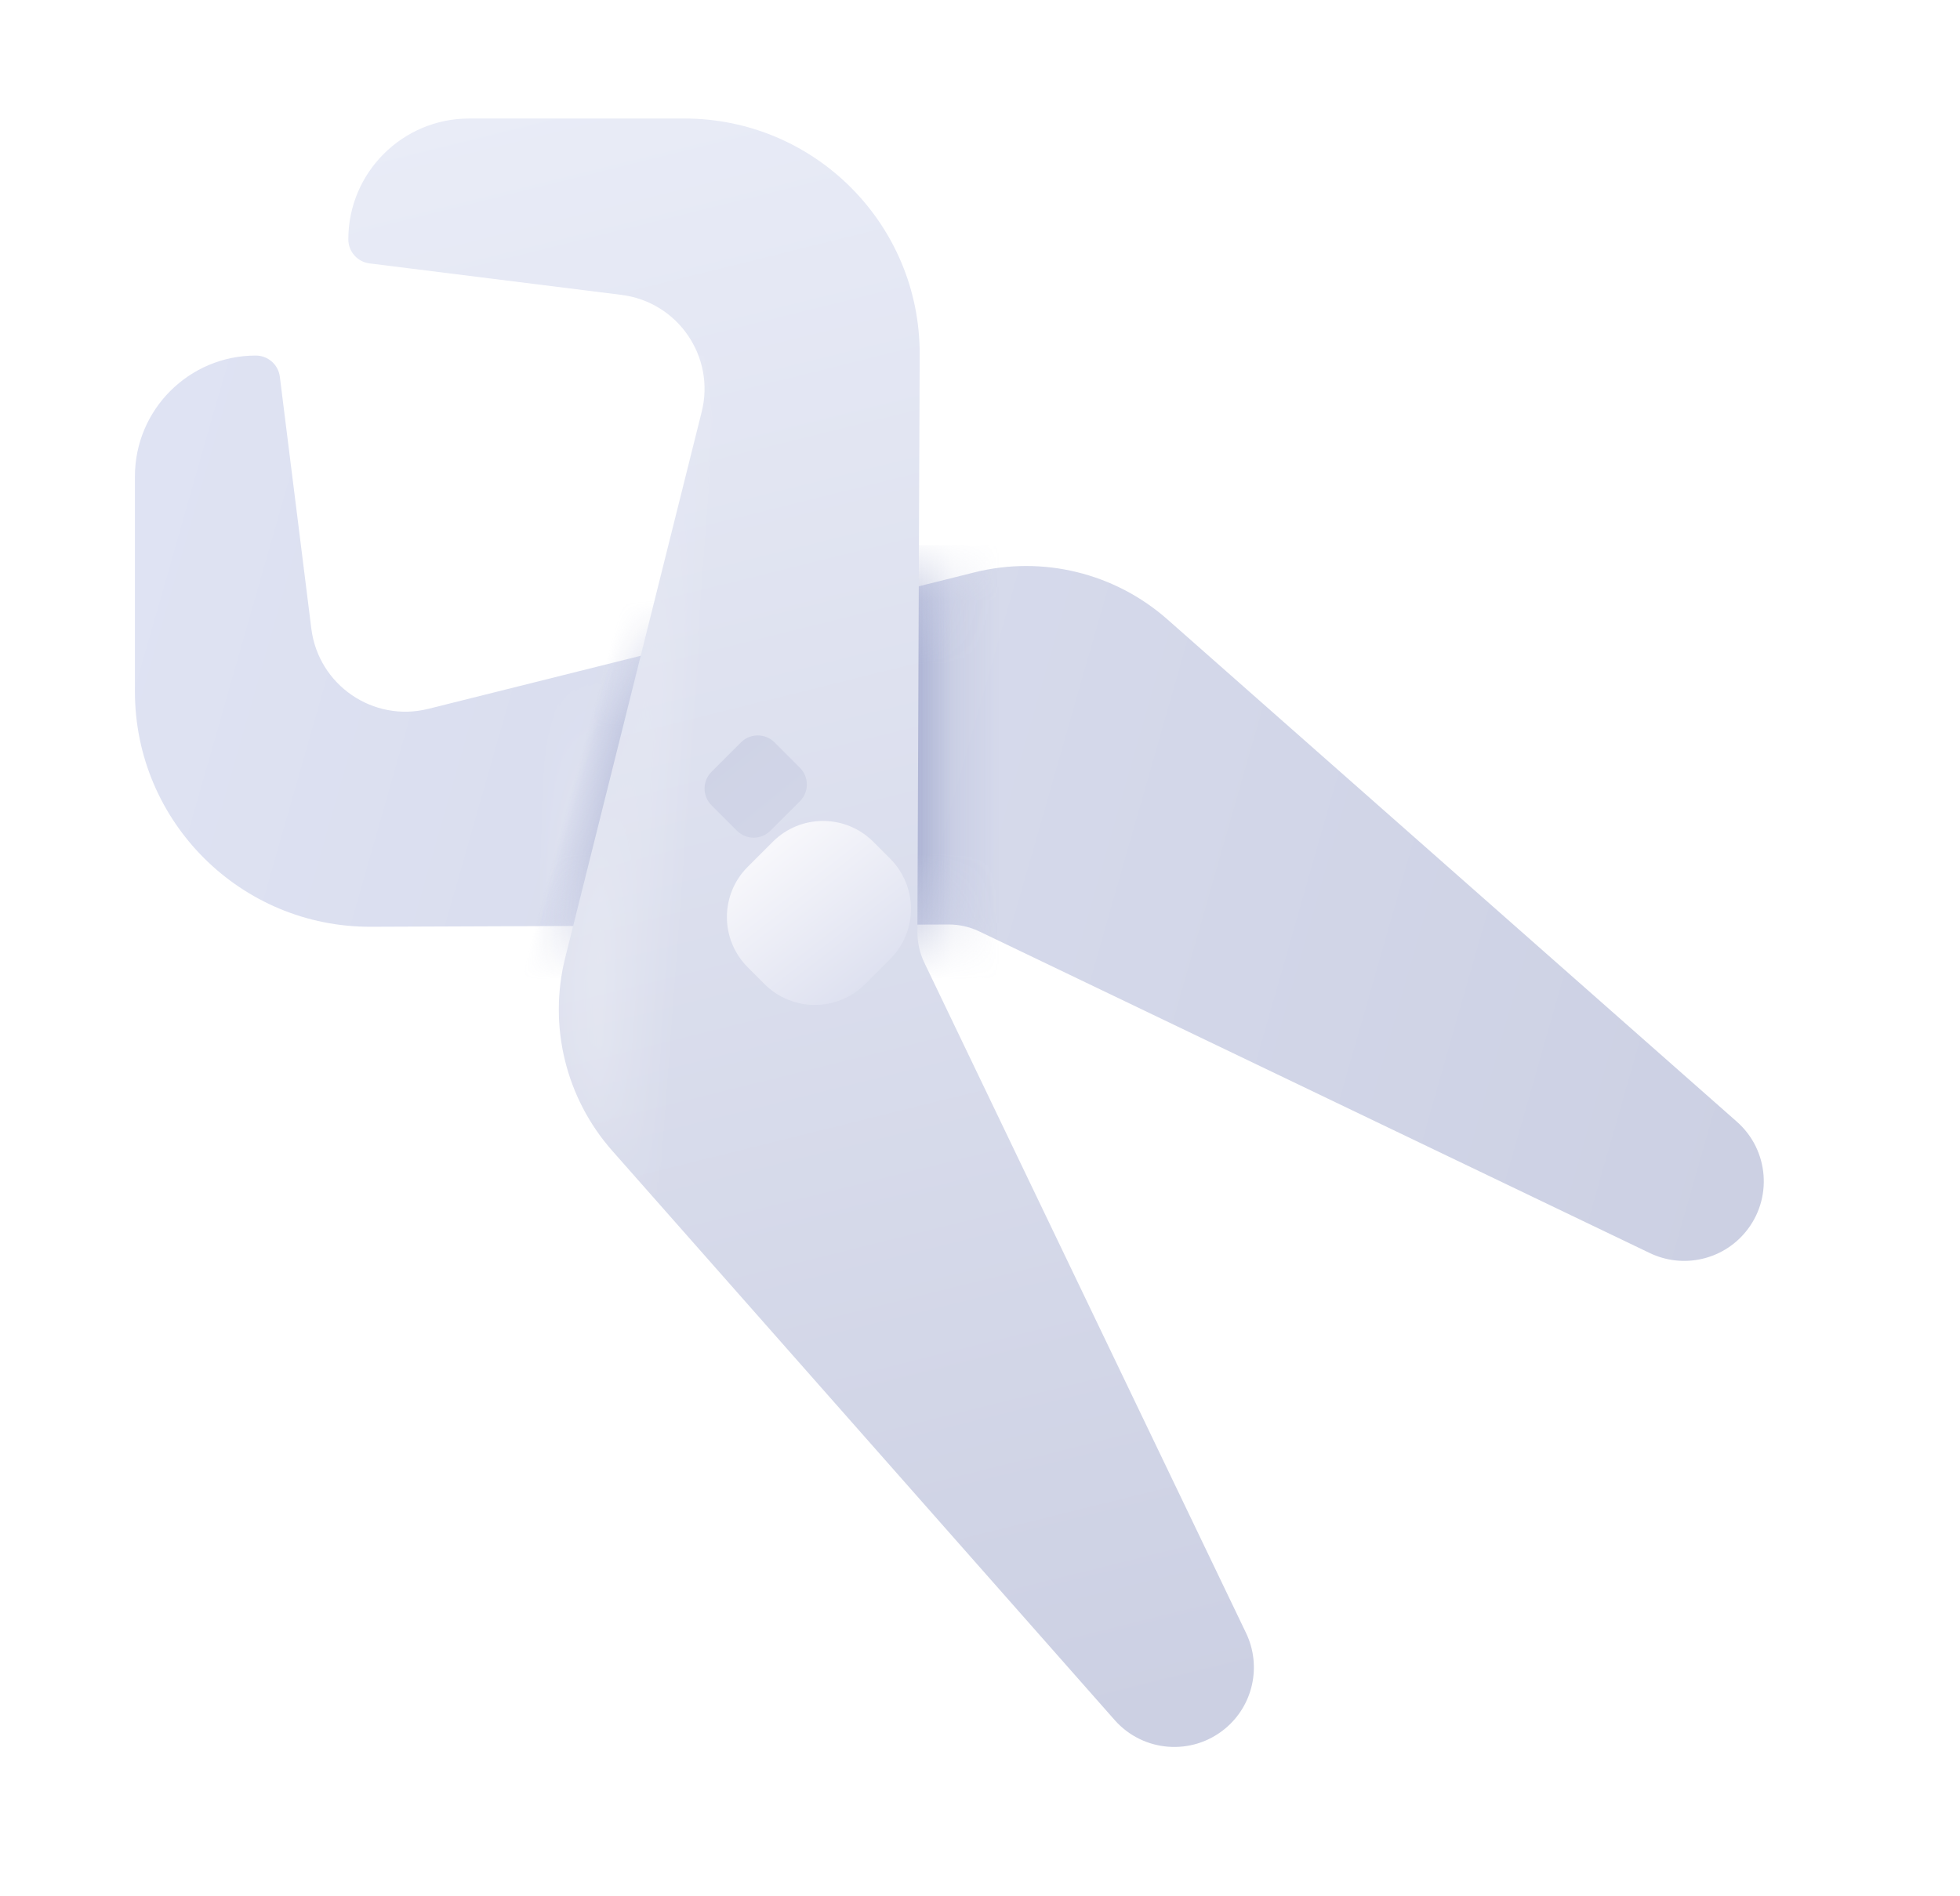 <svg width="31" height="30" viewBox="0 0 31 30" fill="none" xmlns="http://www.w3.org/2000/svg">
<path d="M4.046 5.625C2.99 5.625 2.134 6.481 2.134 7.537V10.941C2.134 13.002 3.809 14.671 5.87 14.662L15.001 14.626C15.171 14.625 15.338 14.663 15.492 14.737L26.094 19.824C26.615 20.074 27.24 19.937 27.608 19.491C28.041 18.967 27.98 18.195 27.471 17.746L18.464 9.799C17.631 9.064 16.49 8.786 15.413 9.055L6.776 11.214C5.903 11.433 5.036 10.838 4.924 9.945L4.426 5.96C4.402 5.769 4.239 5.625 4.046 5.625Z" fill="url(#paint0_linear_11_1750)"/>
<mask id="mask0_11_1750" style="mask-type:alpha" maskUnits="userSpaceOnUse" x="2" y="5" width="26" height="15">
<path d="M4.046 5.625C2.99 5.625 2.134 6.481 2.134 7.537V10.941C2.134 13.002 3.809 14.671 5.87 14.662L15.001 14.626C15.171 14.625 15.338 14.663 15.492 14.737L26.094 19.824C26.615 20.074 27.24 19.937 27.608 19.491C28.041 18.967 27.98 18.195 27.471 17.746L18.464 9.799C17.631 9.064 16.49 8.786 15.413 9.055L6.776 11.214C5.903 11.433 5.036 10.838 4.924 9.945L4.426 5.96C4.402 5.769 4.239 5.625 4.046 5.625Z" fill="url(#paint1_linear_11_1750)"/>
</mask>
<g mask="url(#mask0_11_1750)">
<path d="M18.634 8.625H13.009V16.125H18.634V8.625Z" fill="url(#paint2_linear_11_1750)"/>
<path d="M16.009 8.625H14.134V16.125H16.009V8.625Z" fill="url(#paint3_linear_11_1750)"/>
<path d="M7.194 15.755L9.005 16.24L10.946 8.995L9.135 8.51L7.194 15.755Z" fill="url(#paint4_linear_11_1750)"/>
</g>
<path d="M5.509 3.787C5.509 2.731 6.365 1.875 7.421 1.875H10.825C12.886 1.875 14.555 3.55 14.546 5.611L14.51 14.742C14.509 14.912 14.547 15.08 14.621 15.233L19.708 25.835C19.958 26.356 19.821 26.981 19.375 27.349C18.851 27.782 18.079 27.721 17.63 27.212L9.683 18.205C8.948 17.372 8.67 16.231 8.939 15.154L11.098 6.517C11.317 5.644 10.722 4.777 9.829 4.665L5.844 4.167C5.653 4.143 5.509 3.98 5.509 3.787Z" fill="url(#paint5_linear_11_1750)"/>
<mask id="mask1_11_1750" style="mask-type:alpha" maskUnits="userSpaceOnUse" x="5" y="1" width="15" height="27">
<path d="M5.509 3.787C5.509 2.731 6.365 1.875 7.421 1.875H10.825C12.886 1.875 14.555 3.55 14.546 5.611L14.51 14.742C14.509 14.912 14.547 15.08 14.621 15.233L19.708 25.835C19.958 26.356 19.821 26.981 19.375 27.349C18.851 27.782 18.079 27.721 17.63 27.212L9.683 18.205C8.948 17.372 8.67 16.231 8.939 15.154L11.098 6.517C11.317 5.644 10.722 4.777 9.829 4.665L5.844 4.167C5.653 4.143 5.509 3.98 5.509 3.787Z" fill="url(#paint6_linear_11_1750)"/>
</mask>
<g mask="url(#mask1_11_1750)">
<path d="M8.753 5.625H11.134L13.572 22.688L8.064 20.228L8.753 5.625Z" fill="url(#paint7_linear_11_1750)"/>
</g>
<g filter="url(#filter0_d_11_1750)">
<path d="M13.078 13.174C13.518 12.735 13.518 12.023 13.078 11.583L12.813 11.318C12.373 10.878 11.661 10.878 11.222 11.318L10.827 11.713C10.387 12.152 10.387 12.864 10.827 13.303L11.092 13.569C11.532 14.008 12.244 14.008 12.683 13.569L13.078 13.174Z" fill="url(#paint8_linear_11_1750)"/>
</g>
<path d="M12.652 12.676C12.798 12.53 12.798 12.292 12.652 12.146L12.25 11.744C12.104 11.598 11.866 11.598 11.72 11.744L11.254 12.21C11.107 12.357 11.107 12.594 11.254 12.741L11.655 13.142C11.801 13.289 12.039 13.289 12.185 13.142L12.652 12.676Z" fill="url(#paint9_linear_11_1750)"/>
<defs>
<filter id="filter0_d_11_1750" x="7.497" y="8.988" width="10.911" height="10.911" filterUnits="userSpaceOnUse" color-interpolation-filters="sRGB">
<feFlood flood-opacity="0" result="BackgroundImageFix"/>
<feColorMatrix in="SourceAlpha" type="matrix" values="0 0 0 0 0 0 0 0 0 0 0 0 0 0 0 0 0 0 127 0" result="hardAlpha"/>
<feOffset dx="1" dy="2"/>
<feGaussianBlur stdDeviation="2"/>
<feComposite in2="hardAlpha" operator="out"/>
<feColorMatrix type="matrix" values="0 0 0 0 0.068 0 0 0 0 0.082 0 0 0 0 0.415 0 0 0 0.15 0"/>
<feBlend mode="normal" in2="BackgroundImageFix" result="effect1_dropShadow_11_1750"/>
<feBlend mode="normal" in="SourceGraphic" in2="effect1_dropShadow_11_1750" result="shape"/>
</filter>
<linearGradient id="paint0_linear_11_1750" x1="2.134" y1="8.25" x2="28.384" y2="15.75" gradientUnits="userSpaceOnUse">
<stop stop-color="#DFE3F3"/>
<stop offset="1" stop-color="#CCD0E3"/>
</linearGradient>
<linearGradient id="paint1_linear_11_1750" x1="2.134" y1="8.25" x2="28.384" y2="15.75" gradientUnits="userSpaceOnUse">
<stop stop-color="#DFE3F3"/>
<stop offset="1" stop-color="#CCD0E3"/>
</linearGradient>
<linearGradient id="paint2_linear_11_1750" x1="11.402" y1="11.625" x2="15.821" y2="11.625" gradientUnits="userSpaceOnUse">
<stop stop-color="#9099C4"/>
<stop offset="1" stop-color="#9099C4" stop-opacity="0"/>
</linearGradient>
<linearGradient id="paint3_linear_11_1750" x1="13.598" y1="11.625" x2="15.071" y2="11.625" gradientUnits="userSpaceOnUse">
<stop stop-color="#9099C4"/>
<stop offset="1" stop-color="#9099C4" stop-opacity="0"/>
</linearGradient>
<linearGradient id="paint4_linear_11_1750" x1="10.299" y1="13.481" x2="8.876" y2="13.099" gradientUnits="userSpaceOnUse">
<stop stop-color="#9099C4"/>
<stop offset="1" stop-color="#9099C4" stop-opacity="0"/>
</linearGradient>
<linearGradient id="paint5_linear_11_1750" x1="9.071" y1="1.312" x2="15.634" y2="27.75" gradientUnits="userSpaceOnUse">
<stop stop-color="#E9ECF7"/>
<stop offset="1" stop-color="#CCD0E3"/>
</linearGradient>
<linearGradient id="paint6_linear_11_1750" x1="9.071" y1="1.312" x2="15.634" y2="27.75" gradientUnits="userSpaceOnUse">
<stop stop-color="#E9ECF7"/>
<stop offset="1" stop-color="#CCD0E3"/>
</linearGradient>
<linearGradient id="paint7_linear_11_1750" x1="5.884" y1="12.375" x2="10.947" y2="12.75" gradientUnits="userSpaceOnUse">
<stop stop-color="white"/>
<stop offset="1" stop-color="white" stop-opacity="0"/>
</linearGradient>
<linearGradient id="paint8_linear_11_1750" x1="11.174" y1="11.434" x2="12.794" y2="13.516" gradientUnits="userSpaceOnUse">
<stop stop-color="#F7F7FB"/>
<stop offset="1" stop-color="#DEE1F0"/>
</linearGradient>
<linearGradient id="paint9_linear_11_1750" x1="7.009" y1="6.375" x2="12.375" y2="12.982" gradientUnits="userSpaceOnUse">
<stop stop-color="#C5CAE2"/>
<stop offset="1" stop-color="#D1D5E7"/>
</linearGradient>
</defs>
</svg>
